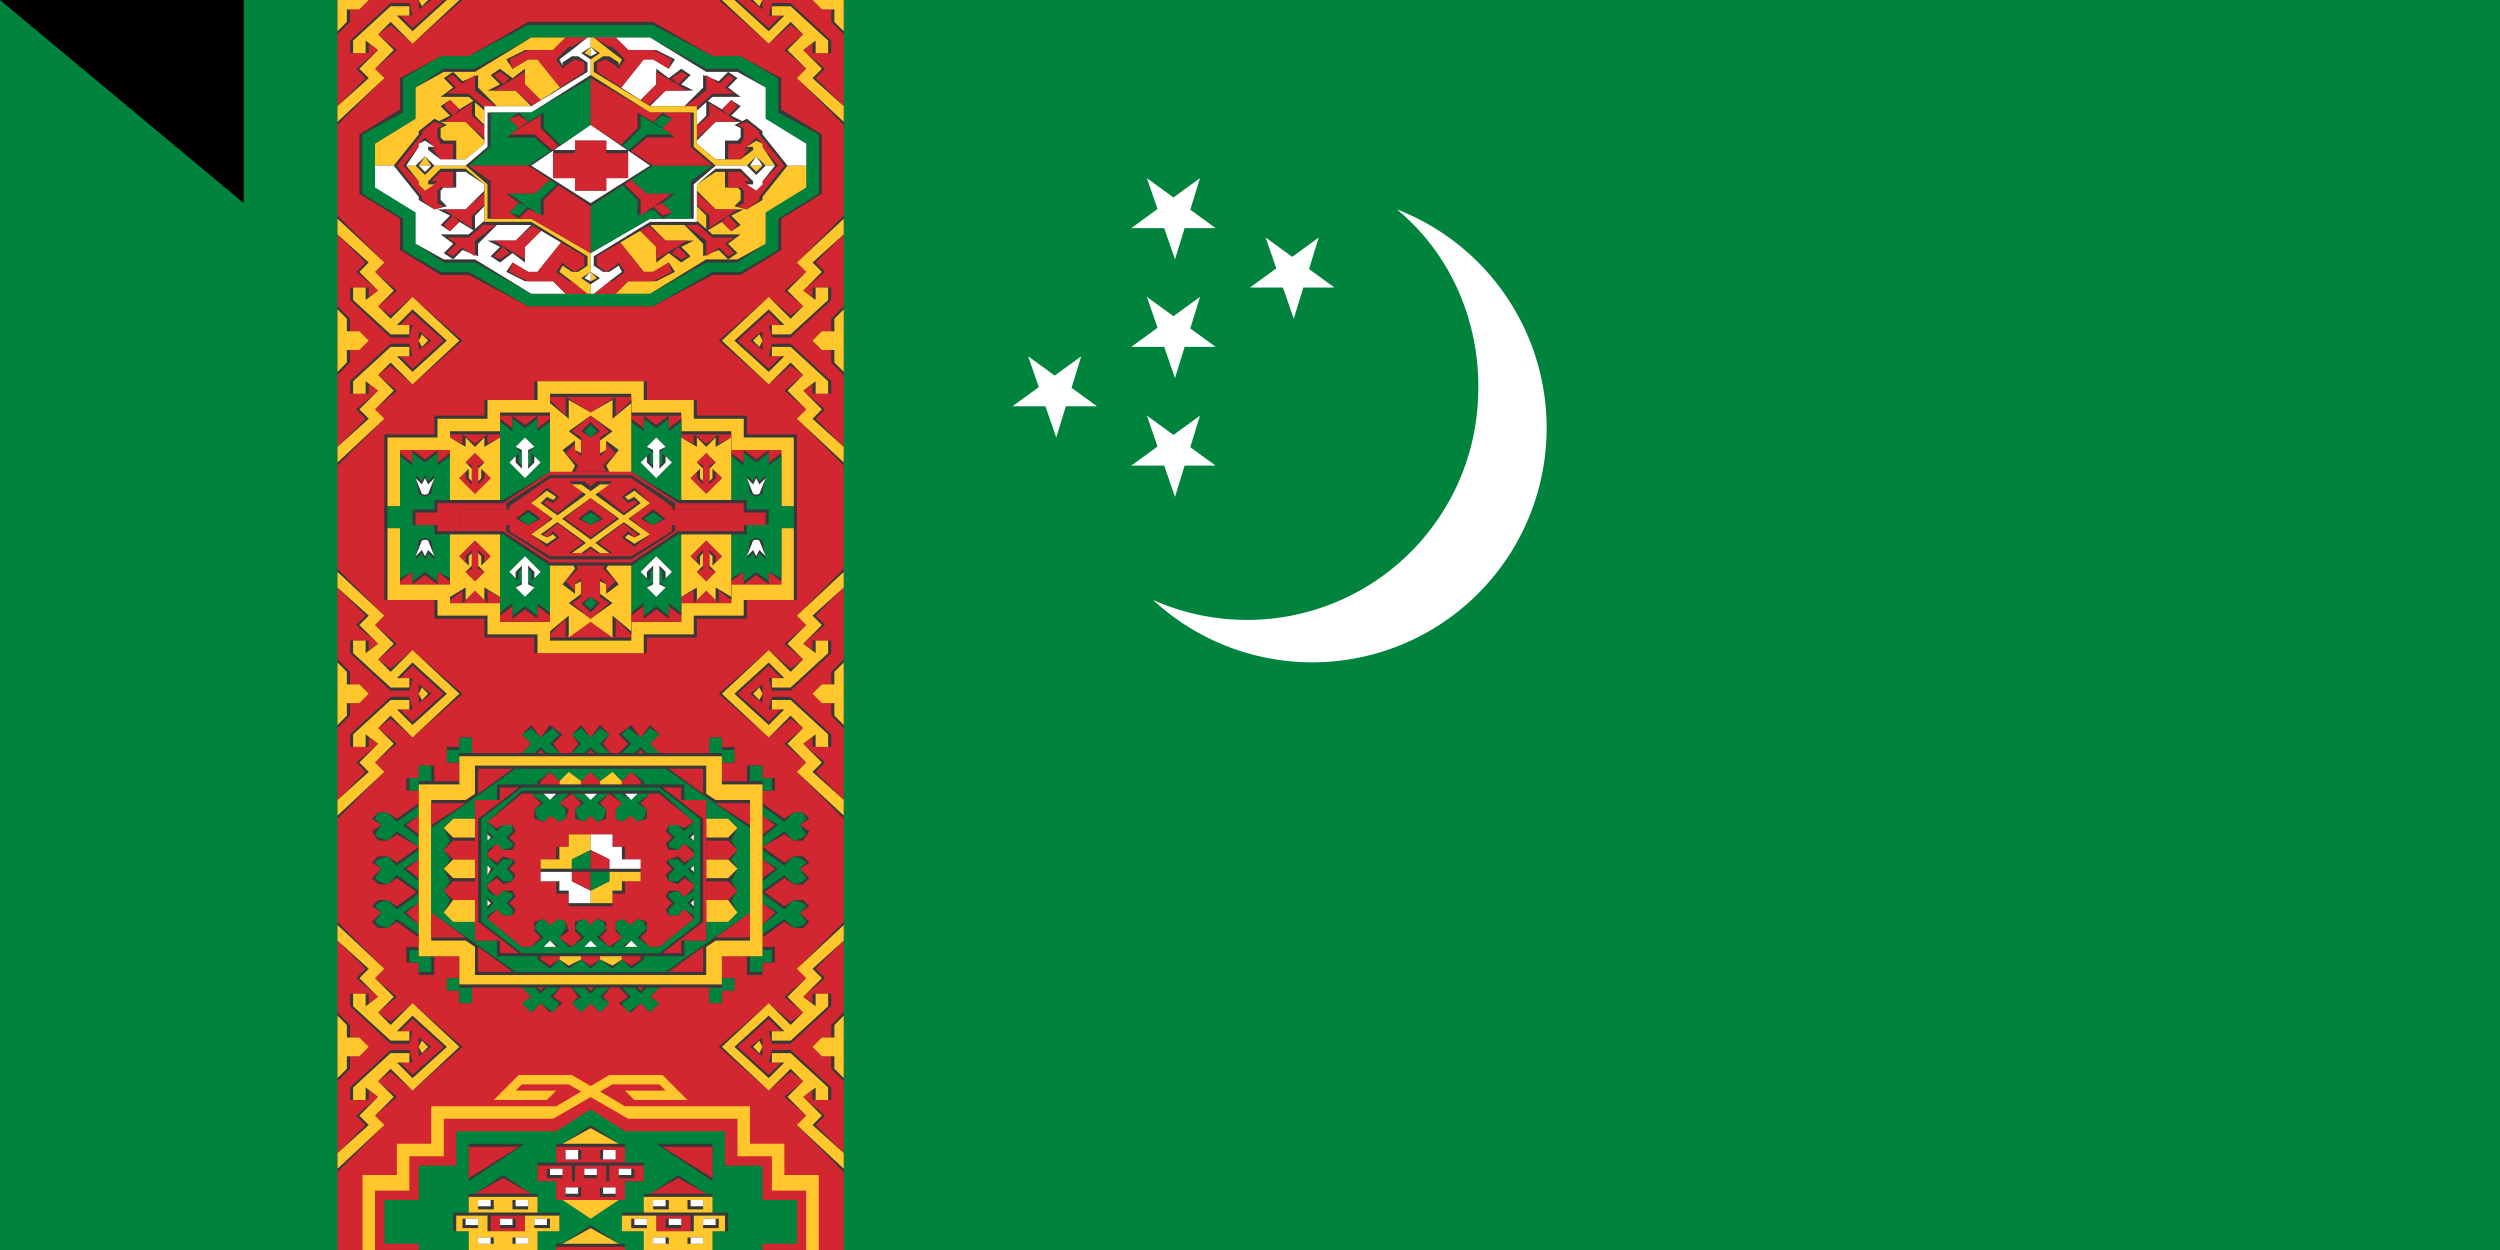 <svg xmlns="http://www.w3.org/2000/svg" xmlns:xlink="http://www.w3.org/1999/xlink" width="800" height="400"><path fill="#00843d" d="M0 0h900v600H0z"/><g fill="#fff"><path d="M447 67a75 75 0 1 1-78 125 74 74 0 0 0 104-65c1-24-9-46-26-60z"/><path id="a" d="m376 121 8-26-22 16h27l-22-16z"/><use xlink:href="#a" height="600" y="-38"/><use xlink:href="#a" x="38" y="-19"/><use xlink:href="#a" x="-38" y="19"/><use xlink:href="#a" height="600" y="38"/></g><path d="M108 0h162v600H108z" style="fill:#d22630"/><g id="b" style="fill:#383739"><path d="M108-40v6l9 9-3 3 7 6-3 2v-3h-6v4l13 12h6l1-4h-4l4-4 10 9-10 9-4-4h4l-1-4h-6l-13 12v4h6v-3l3 2-7 6 3 3-9 9v6l15-15-3-3 7-6-6-5 4-3 7 6 16-14-16-14-7 6-4-3 6-5-7-6 3-3-15-15zm0 29v22l4-4V3h3l3-3-3-3h-3v-4l-4-4zm26 8v6l4-3z"/><path d="M108-39v5l10 9-3 3 6 6-4 3v-4h-4v4l12 11h6v-3h-4l5-5 11 10-11 10-5-5h4V2h-6l-12 11v4h4v-4l4 3-6 6 3 3-10 9v5l15-14-3-3 6-6-5-5 4-4 7 7 15-14-15-14-7 7-4-4 5-5-6-6 3-3-15-14zm0 29v20l3-3V3h4l3-3-3-3h-4v-4l-3-3zm27 8-1 2 1 2 2-2z" style="fill:#ffc72c"/></g><use xlink:href="#b" width="100%" height="100%" y="109" style="fill:#383739"/><use xlink:href="#b" width="100%" height="100%" y="222" style="fill:#383739"/><use xlink:href="#b" width="100%" height="100%" y="335" style="fill:#383739"/><use xlink:href="#b" width="100%" height="100%" y="448" style="fill:#383739"/><g style="fill:#383739" transform="matrix(-1 0 0 1 378 0)"><path d="M108-40v6l9 9-3 3 7 6-3 2v-3h-6v4l13 12h6l1-4h-4l4-4 10 9-10 9-4-4h4l-1-4h-6l-13 12v4h6v-3l3 2-7 6 3 3-9 9v6l15-15-3-3 7-6-6-5 4-3 7 6 16-14-16-14-7 6-4-3 6-5-7-6 3-3-15-15zm0 29v22l4-4V3h3l3-3-3-3h-3v-4l-4-4zm26 8v6l4-3z"/><path d="M108-39v5l10 9-3 3 6 6-4 3v-4h-4v4l12 11h6v-3h-4l5-5 11 10-11 10-5-5h4V2h-6l-12 11v4h4v-4l4 3-6 6 3 3-10 9v5l15-14-3-3 6-6-5-5 4-4 7 7 15-14-15-14-7 7-4-4 5-5-6-6 3-3-15-14zm0 29v20l3-3V3h4l3-3-3-3h-4v-4l-3-3zm27 8-1 2 1 2 2-2z" style="fill:#ffc72c"/><use xlink:href="#b" width="100%" height="100%" y="109"/><use xlink:href="#b" width="100%" height="100%" y="222"/><use xlink:href="#b" width="100%" height="100%" y="335"/><use xlink:href="#b" width="100%" height="100%" y="448"/></g><path d="M121 531c1 3 4 6 4 9 2-3 3-6 2-10-1-3-3-5-3-8-3 2-4 5-3 9zm-1 14c3 3 6 6 9 7l2-7c2-2 3-5 1-8l-2 4c-2 2-3 4-3 7-2-1-2-3-3-5l-7-7 3 9zm13 9-1 5-5-4-7-5c0 3 2 6 5 8 3 3 7 4 10 6-1-3 0-6 1-9 1-2 0-5-2-8 1 3 0 5-1 7zm7 11 4 7-9-4c-4-2-8-3-11-6 1 6 5 9 11 11l12 3c0-4-1-7-3-10l-3-7c-1 2-2 4-1 6zm12 9 5 5c-5 1-9-2-13-2h-9l11 5h17c-3-2-4-5-6-8s-5-6-9-6l4 6zm17 8-25 4c10 3 19 3 28 0l13-3c5 1 12 3 20 11l2-2a45 45 0 0 0-38-10z" style="fill:#ffc72c"/><path d="m128 70-13-8V43l13-8V25l13-7h9l19-11h40l19 11h9l13 7v10l13 8v19l-13 8v10l-13 8h-9l-19 10h-40l-19-10h-9l-13-8z" style="fill:#383739"/><path d="m169 8-19 10h-9l-12 7v11l-13 7v19l13 8v10l12 7h9l19 11h40l19-11h9l12-7V70l13-8V43l-13-7V25l-12-7h-9L209 8h-40zm1 4h38l18 10h10l9 6v10l13 8v14l-13 8v10l-9 6h-10l-18 10h-38l-18-10h-10l-9-6V68l-13-8V46l13-8V28l9-6h10z" style="fill:#00843d"/><path d="M189 53V12h-19l-18 11h-10l-9 5v10l-13 8v7h69v41h19l18-11h10l9-5V68l13-8v-7z" style="fill:#ffc72c"/><path d="M120 53v7l13 8v10l9 5h10l18 11h19V53h69v-7l-13-8V28l-9-5h-10l-18-11h-19v41z" style="fill:#fff"/><g id="d" style="fill:#383739"><g id="c"><path d="m148 26-3-3-3 2 3 3-4 3h9l8 7 2-3-7-7v-4z"/><path d="m164 25-4-3-3 2 3 3-4 2h9l8 8 2-3-7-7v-5zm-17 10-3-3-3 2 3 3-4 2h9l8 8 2-3-7-7v-5z"/><path d="M189 12h-8l-4 4h-9l-6 3 2 3 5-3h3l8 10 9-5z"/><path d="m145 24 3 3-2 1-3-3zm7 0v5l8 6-2 2-8-7h-7l9-6zm8-1 3 2-2 2-3-3zm8 0v4l7 7-2 2-8-7h-7l10-6z" style="fill:#d22630"/><path d="m144 32 3 3-2 2-3-3zm7 1v4l8 7-2 2-8-7h-7l9-6zm38-21h-8l-4 4h-8l-6 3 1 3 5-3h3l8 10 9-6z" style="fill:#d22630"/></g><use xlink:href="#c" width="100%" height="100%" transform="matrix(1 0 0 -1 0 106)"/><path d="m143 40-4-2-5 4v1l-8 10 8 10v1l5 3 4-1-2-2v-3l1-1h4V45h-4l-1-1v-3z"/><path d="m135 42 4-3 3 1-2 1v3l1 2h4v14h-4l-1 1v4l2 1-3 1-4-3v-1l-8-10 8-10z" style="fill:#d22630"/></g><use xlink:href="#d" width="100%" height="100%" style="fill:#383739" transform="matrix(-1 0 0 1 378 0)"/><path d="m136 61-2-2v-1l-5-5 5-6v-1l2-2 4 4-2-1 3 4h8l6-5V34h15l17-11v-3l-3-1-3 2-1 1-2-3 4-4h1l5-3h2l5 3h1l4 4-2 3-1-1-3-2-3 1v3l17 11h15v12l6 5h8l3-4-2 1 4-4 2 2v1l5 6-5 5v1l-2 2-4-3h2l-3-3h-8l-6 4v13h-15l-17 10v3l3 2 3-2 1-1 2 3-4 3h-1l-5 4h-2l-5-4h-1l-4-3 2-3 1 1 3 2 3-2v-3l-17-10h-15V59l-6-4h-8l-3 3h2z" style="fill:#383739"/><path d="m189 87 2 2-2 1v-3zm-6 3 5 4h1v-3l-3-2 3-2v-6l-19-11h-14V59l-7-6h-10l-3 3-3-3h-3l4 5v1l2 2 3-2h-2v-1l4-4h8l6 5v12h15l18 11v3l-3 2h-2l-3-2-1 2 4 3zm-47-40 2 3h-4zm53-35-2 2 2 1zm51 38 2 2 2-2zm-45-37-5-4h-1v3l3 2-3 2v5l19 12h14v11l7 6h10l3-3 3 3h3l-4-6v-1l-2-1-3 2h2v1l-4 3h-8l-6-5V34h-15l-18-11v-3l3-2h2l3 2v1l1-2-4-3z" style="fill:#ffc72c"/><path d="m189 90-2-1 2-2zm-51-37-2 2-2-2zm57 37-5 4h-1v-3l3-2-3-2v-6l19-11h14V59l7-6h10l3 3 3-3h3l-4 5v1l-2 2-3-2h2v-1l-4-4h-8l-6 5v12h-15l-18 11v3l3 2h2l3-2 1 2-4 3zm47-40-2 3h4zm-59-34 5-4h1v3l-3 2 3 2v5l-19 12h-14v11l-7 6h-10l-3-3-3 3h-3l4-6v-1l2-1 3 2h-2v1l4 3h8l6-5V34h15l18-11v-3l-3-2h-2l-3 2v1l-1-2 4-3zm6 2 2-1-2-2z" style="fill:#fff"/><path d="M189 53V25l-19 11h-13v11l-7 6h39v28l19-11h13V58l7-5z" style="fill:#00843d"/><path d="m150 53 7 5v12h13l19 11V53h39l-7-6V36h-13l-19-11v28z" style="fill:#d22630"/><path d="m169 39-3-3-3 2 3 3-4 3h9l8 7 2-3-7-7v-5zm40 28 3 3 3-2-3-3 4-3h-9l-8-7-2 2 7 7v5zm-40 0-3 3-3-2 3-3-4-3h9l8-7 2 2-7 7v5zm40-28 3-3 3 2-3 3 4 3h-9l-8 7-2-3 7-7v-5z" style="fill:#383739"/><path d="m212 69-3-3 3-1 3 3zm-7 0v-5l-7-7 1-2 8 7h8l-10 7zm-39-32 3 2-3 2-3-3zm7 0v4l7 7-1 2-8-7h-8l10-6z" style="fill:#d22630"/><path d="m212 37-3 2 3 2 3-3zm-7 0v4l-7 7 1 2 8-7h8l-10-6zm-39 32 3-3-3-1-3 3zm7 0v-5l7-7-1-2-8 7h-8l10 7z" style="fill:#00843d"/><path d="m209 53-20 13-20-13 20-13Z" style="fill:#383739"/><path d="m189 40-19 13h38l-19-13v25l19-12h-38l19 12z" style="fill:#fff"/><path d="M194 57v4h-10v-4h-7v-9h7v-3h10v3h7v9z" style="fill:#383739"/><path d="M184 45v4h-7v4h12v-8h-5zm5 8h12v-4h-7v-4h-5v8zm-12 0v4h7v4h5v-8h-12Zm12 8h5v-4h7v-4h-12v8z" style="fill:#d22630"/><path d="M223 204v-6h16v-6h16v-53h-16v-6h-16v-5h-16v-6h-36v6h-16v5h-16v6h-16v53h16v6h16v6h16v5h36v-5Z" style="fill:#383739"/><path d="M172 122v6h-16v6h-16v6h-16v52h16v5h16v6h16v6h34v-6h16v-6h16v-5h16v-52h-16v-6h-16v-6h-16v-6zm4 4h26v6h16v6h16v6h16v43h-16v6h-16v6h-16v6h-26v-6h-16v-6h-16v-6h-16v-43h16v-6h16v-6h16z" style="fill:#ffc72c;fill-opacity:1"/><path d="M160 199v-6h-16v-6h-16v-43h16v-5h16v-6h16v-6h26v6h16v6h16v5h16v43h-16v6h-16v6h-16v5h-26v-5z" style="fill:#d22630"/><path d="m164 137-4-3v6l-4 2v-3l-4 3-4-3v3l-4-2v5l-4 3v-4l-4 3-4-3v4l-4-3v17h-5v7h5v17l4-3v4l4-3 4 3v-4l4 3v6l4-3v4l4-4 4 4v-4l4 2v6l4-3v4l4-3 4 3v-4l4 3v6l5-5v6l8-5 8 5v-6l5 5v-6l4-3v4l4-3 4 3v-4l4 3v-6l4-2v4l4-4 4 4v-4l4 3v-6l4-3v4l4-3 4 3v-4l4 3v-17h5v-7h-5v-17l-4 3v-4l-4 3-4-3v4l-4-3v-5l-4 2v-3l-4 3-4-3v3l-4-2v-6l-4 3v-4l-4 3-4-3v4l-4-3v-6l-5 5v-6l-8 5-8-5v6l-5-5v6l-4 3v-4l-4 3-4-3z" style="fill:#383739"/><path d="M132 149v-4l4 3 4-3v4l4-3v39l-4-2v3l-4-3-4 3v-3l-4 2v-16h-4v-7h4v-16zm32-15 4 3 4-3v4l4-3v61l-4-3v4l-4-3-4 3v-4l-4 3v-61l4 3zm50 0-4 3-4-3v4l-4-3v61l4-3v4l4-3 4 3v-4l4 3v-61l-4 3zm32 15v-4l-4 3-4-3v4l-4-3v39l4-2v3l4-3 4 3v-3l4 2v-16h4v-7h-4v-16z" style="fill:#00843d"/><path d="m149 140 3 3 3-3v3l5-3v51l-5-3v4l-3-3-3 3v-4l-5 3v-51l5 3zm33-6-6-5v73l6-5v7l7-5 7 5v-7l6 5v-73l-6 5v-6l-7 4-7-4zm47 6-3 3-3-3v3l-5-3v51l5-3v4l3-3 3 3v-4l5 3v-51l-5 3z" style="fill:#ffc72c"/><g id="f" style="fill:#383739"><g id="e"><path d="m134 158 2 1 2-1 1-6-2 2-1-2-1 2-2-2 1 6zm17-4-1-1v-3l-3 3 5 5 5-5-3-3v3l-1 1v-4l2-2-3-3-3 3 2 2zm16-5-1-1v-3l-3 3 5 5 5-5-3-3v3l-1 1v-4l2-2-3-3-3 3 2 2z"/><path d="m136 153 1 2 2-2-2 5a2 2 0 0 1-2 0l-2-5 2 2 1-2zm33-9v6l2-2v-2l2 2-5 5-5-5 2-2v2l2 2v-6l-2-1 3-3 3 3z" style="fill:#fff"/><path d="M153 149v6l2-2v-2l2 2-5 5-5-5 2-2v2l2 2v-6l-2-1 3-3 3 3z" style="fill:#d22630"/></g><use xlink:href="#e" width="100%" height="100%" transform="matrix(-1 0 0 1 378 0)"/><path d="m195 151-1-2 4-5-4-3v3l-2 1v-4l4-3-7-5-7 5 4 3v4l-2-1v-3l-4 3 4 5-1 2z"/><path d="m184 151 1-2-4-4 3-3v2l2 2v-6l-3-2 6-5 6 5-3 2v6l2-2v-2l3 3-4 4 1 2z" style="fill:#d22630"/><path d="m186 138 3 2 3-2-3-3z"/><path d="m189 136 2 2-2 2-2-2 2-2z" style="fill:#00843d"/></g><use xlink:href="#f" width="100%" height="100%" style="fill:#383739" transform="matrix(1 0 0 -1 0 331)"/><path d="M246 163h-7v-3h-22l-15-9h-26l-15 9h-22v3h-7v5h7v3h22l15 10h26l15-10h22v-3h7z" style="fill:#383739"/><path d="m176 151-15 10h-21v3h-7v4h7v2h21l15 10h26l15-10h21v-2h7v-4h-7v-3h-21l-15-10Zm0 1h26l14 9v2h15v5h-15v2l-14 9h-26l-14-9v-2h-15v-5h15v-2z" style="fill:#d22630"/><path d="m202 153 13 9v1h16v5h-16v2l-13 8h-26l-13-8v-2h-16v-5h16v-1l13-9z" style="fill:#d22630"/><g style="fill:#383739"><path d="m170 171 5 4 4-3-2-2-2 2-1-1 22-17h-5zm12 6h5l21-16-5-5-4 3 2 2 2-1 1 1zm9 0h5l-22-16 1-1 2 1 2-2-4-3-5 5zm13-6-1 1-2-2-2 2 4 3 5-4-21-17h-5zm-39-5 4 2 4-2-4-3z"/><path d="m185 166 4 2 4-2-4-3zm28 0-4 2-4-2 4-3z"/><path d="m208 171-5 3-3-2 1-1 2 1 2-1-22-16h3zm-13 6h-3l-22-16 5-4 3 2-1 1-2-1-2 2zm-9 0h-3l22-16-2-2-2 1-1-1 3-2 5 4zm6-22h3l-22 16 2 1 2-1 1 1-3 2-5-3z" style="fill:#ffc72c"/><path d="m169 164 3 2-3 2-3-2zm20 0 3 2-3 2-3-2zm20 0-3 2 3 2 3-2z" style="fill:#00843d"/></g><g style="fill:#383739"><path d="m121 274-2 2 3 2-3 3 2 2h3l3-2 7 5v-5l-4-3 4-3v-4l-7 5-3-2zm0-14-2 2 3 2-3 2 2 3h3l3-2 7 4v-4l-4-3 4-3v-4l-7 5-3-2z"/><path d="m121 297-2-2 3-3-3-2 2-2h3l3 2 7-5v4l-4 3 4 4v4l-7-5-3 2zm136-23 2 2-3 2 3 3-2 2h-3l-3-2-7 5v-5l4-3-4-3v-4l7 5 3-2zm0-14 2 2-3 2 3 2-2 3h-3l-3-2-7 4v-4l4-3-4-3v-4l7 5 3-2z"/><path d="m257 297 2-2-3-3 3-2-2-2h-3l-3 2-7-5v4l4 3-4 4v4l7-5 3 2zm-30-61v6h4v2h4v-5h-4v-3Zm12 9v6h5v2h4v-4h-4v-4zm-88-9v6h-4v2h-4v-5h4v-3Zm76 85v-6h4v-2h4v4h-4v4zm-76 0v-6h-4v-2h-4v4h4v4zm88-9v-6h5v-3h4v5h-4v4zm-100-67v6h-5v2h-4v-4h4v-4zm0 67v-6h-5v-3h-4v5h4v4zm66-76-3-4-4 3 3 3-4 4h6l2-2 2 2h5l-4-4 3-3-3-3-3 4zm-16 0-3-4-3 3 2 3-3 4h5l2-2 2 2h5l-3-4 2-3-3-3-3 4zm-16 0 3-4 4 3-3 3 3 4h-5l-2-2-2 2h-5l4-4-3-3 3-3 3 4zm32 85-3 3-4-3 3-2-4-4h6l2 2 2-2h5l-4 4 3 2-3 3-3-3zm-16 0-3 3-3-3 2-2-3-4h5l2 2 2-2h5l-3 4 2 2-3 3-3-3zm-16 0 3 3 4-3-3-2 3-4h-5l-2 2-2-2h-5l4 4-3 2 3 3 3-3z"/></g><path d="M134 282v3l-7-5-3 3-3-1-1-1 2-3-2-2 1-1 3-1 3 3 7-5v3l-5 3zm0-14v3l-7-5-3 3-3-1-1-1 2-3-2-2 1-2h3l3 3 7-5v3l-5 3zm0 21v-3l-7 5-3-3-3 1-1 1 2 2-2 3 1 1 3 1 3-3 7 5v-3l-5-4zm110-7v3l7-5 3 3 3-1 1-1-2-3 2-2-1-1-3-1-3 3-7-5v3l5 3zm0-14v3l7-5 3 3 3-1 1-1-2-3 2-2-1-2h-3l-3 3-7-5v3l5 3zm0 21v-3l7 5 3-3 3 1 1 1-2 2 2 3-1 1-3 1-3-3-7 5v-3l5-4zm-13-53v4h4v4h-4v-3h-4v-5zm13 9v4h3v4h-3v-3h-4v-5zm-97-9v4h-4v4h4v-3h4v-5zm84 85v-4h4v-4h-4v3h-4v5zm-84 0v-4h-4v-4h4v3h4v5zm97-10v-3h3v-4h-3v2h-4v5zm-110-66v4h-3v4h3v-3h4v-5zm0 66v-3h-3v-4h3v2h4v5zm67-78 4 3 3-3 3 2-3 3 3 3h-4l-2-2-2 2h-4l3-3-3-3 2-2zm-15 0 3 3 3-3 3 2-3 3 3 3h-4l-2-2-2 2h-4l3-3-3-3 3-2zm-9 0-4 3-3-3-3 2 3 3-3 3h4l2-2 2 2h4l-3-3 3-3-2-2zm24 91 4-3 3 3 3-3-3-2 3-3h-4l-2 2-2-2h-4l3 3-3 2 2 3zm-15 0 3-3 3 3 3-3-3-2 3-3h-4l-2 2-2-2h-4l3 3-3 2 3 3zm-9 0-4-3-3 3-3-3 3-2-3-3h4l2 2 2-2h4l-3 3 3 2-2 3z" style="fill:#00843d"/><path d="M147 306v10h84v-10h13v-56h-13v-9h-84v9h-13v56z" style="fill:#383739"/><path d="M147 242v9h-13v55h13v9h84v-9h13v-55h-13v-9h-84zm5 3h74v9l3 2h11v45h-11l-3 2v9h-74v-9l-3-2h-11v-45h11l3-2v-9z" style="fill:#ffc72c;fill-opacity:1"/><path d="M153 246v8l11-8zm61 0 11 8v-8Zm-76 11v7l11-7h-11Zm91 0 11 7v-7zm11 35-11 8h11zm-102 0v8h11zm15 11v8h11zm72 0-11 8h11z" style="fill:#d22630"/><path d="m213 246 27 19v27l-27 19h-48l-27-19v-27l27-19z" style="fill:#00843d"/><path d="m145 295-3-3 2-4-2-3 2-3-2-4 2-3-2-3 2-3-2-4 3-3h88l3 3-2 4 2 3-2 3 2 3-2 4 2 3-2 3 2 4-3 3zm61-45-4-3-3 3-3-3-4 3-3-3-3 3-4-3-3 3-3-3-4 3v57l4 3 3-3 3 3 4-3 3 3 3-3 4 3 3-3 3 3 4-3z" style="fill:#383739"/><g style="fill:#ffc72c"><path d="m199 250-3-3-4 3v57l4 2 3-2zm-13 0-4-3-3 3v57l3 2 4-2z"/><path d="m145 295-3-3 3-4h88l3 4-3 3zm88-20 3 3-3 3h-88l-3-3 3-3zm0-7 3-3-3-3h-88l-3 3 3 3z"/></g><g style="fill:#d22630"><path d="m205 250-3-3-3 3v57l3 2 3-2zm-26 0-3-3-3 3v57l3 2 3-2z"/><path d="m145 288-3-3 3-3h88l3 3-3 3zm0-13-3-3 3-3h88l3 3-3 3z"/><path d="m192 307-3 2-3-2v-57l3-3 3 3z"/></g><path d="M219 251h-60v5h-7v45h7v5h60v-5h7v-45h-7v-5Z" style="fill:#383739"/><path d="M160 252v4h-8v45h8v4h6l-13-10v-33l13-10h-6Zm52 0 13 10v33l-13 10h6v-4h8v-45h-8v-4h-6z" style="fill:#d22630"/><g style="fill:#00843d"><path d="m167 252-13 10v33l13 10h44l13-10v-33l-13-10zm0 1h44l11 10v31l-11 9h-44l-11-9v-31z"/><path d="m179 294 2 1v2l-2 3 3 3h-3l-3-2-2 2h-4l4-3-3-3 1-2 2-1 2 2zm12 0 2 1 1 2-3 3 4 3h-4l-2-2-2 2h-4l4-3-3-3 1-2 2-1 2 2zm8 0-2 1v2l2 3-3 3h3l3-2 2 2h4l-4-3 3-3-1-2-2-1-2 2zm-20-31 2-1v-3l-2-2 3-3h-3l-3 2-2-2h-4l4 3-3 2 1 3 2 1 2-2zm12 0 2-1 1-3-3-2 4-3h-4l-2 2-2-2h-4l4 3-3 2 1 3 2 1 2-2zm8 0-2-1v-3l2-2-3-3h3l3 2 2-2h4l-4 3 3 2-1 3-2 1-2-2zm23 3-2 2 2 1v3l-3-2-2 2-3-1v-1l2-2-2-2v-2h3l2 2 3-3zm0 11-2 1 2 2v3l-3-3-2 2h-3v-2l2-2-2-2v-1h3l2 2 3-3zm0 14-2-2 2-2v-2l-3 2-2-2-3 1v1l2 2-2 2v2h3l2-2 3 2zm-66-25 2 2-2 1v3l3-2 2 2 3-1v-1l-2-2 2-2v-2h-3l-2 2-3-3zm0 11 2 1-2 2v3l3-3 2 2h3v-2l-2-2 2-2v-1h-3l-2 2-3-3zm0 14 2-2-2-2v-2l3 2 2-2 3 1v1l-2 2 2 2v2h-3l-2-2-3 2z"/></g><path d="m167 254-11 9 3 2 2-1h3l1 2-2 2 2 2-1 2h-3l-2-2-3 3v1l3 2 2-2 3 1 1 1-2 2 2 2-1 2-3 1-2-2-3 2v1l3 3 2-2h3l1 2-2 2 2 2-1 2h-3l-2-2-3 3 11 9h3l3-3-2-2v-3l3-1 2 2 3-2 2 1 1 3-3 2 4 3 3-3-2-2v-3l3-1 2 2 2-2 3 1v3l-2 2 3 3 4-3-2-2v-3l2-1 3 2 2-2 3 1v3l-2 2 3 3h3l11-9-3-3-2 2h-3l-1-2 2-2-2-2 1-2h3l2 2 3-3v-1l-3-2-2 2-3-1-1-2 2-2-2-2 1-1 3-1 2 2 3-2v-1l-3-3-2 2h-3l-1-2 2-2-2-2 1-2h3l2 1 3-2-11-9h-3l-3 3 2 2v3l-3 1-2-2-3 2-2-1v-3l2-2-4-3-3 3 2 2v3l-3 1-2-2-2 2-3-1v-3l2-2-3-3-4 3 3 2-1 3-2 1-3-2-2 2-3-1v-3l2-2-3-3zm-11 23v3l1-2z" style="fill:#d22630"/><path d="m176 301-2 2h4zm13 0-2 2h4zm13 0-2 2h4zm-28-47 2 2 2-2zm13 0 2 2 2-2zm13 0 2 2 2-2zm22 13-1 1 1 1zm0 10-1 1 1 1zm0 11-1 1 1 1zm-66-21v2l1-1zm0 10v3l1-2zm0 11v2l1-1z" style="fill:#fff"/><g style="fill:#383739"><path d="M200 275v-4h-4v-4h-14v4h-4v4h-5v7h5v4h4v4h14v-4h4v-4h5v-7z"/><path d="M189 267v5l-6 3v3h-10v-3h6v-4h3v-4zm0 22v-4l6-3v-3h10v3h-6v3h-3v4z" style="fill:#ffc72c"/><path d="M195 278v-3l-6-3v-5h7v4h3v4h6v3zm-22 1h10v3l6 3v4h-7v-4h-3v-3h-6z" style="fill:#fff"/><path d="M183 279v3l6 3v-6z" style="fill:#d22630"/><path d="m189 272-6 3v3h6z" style="fill:#00843d"/><path d="M195 278v-3l-6-3v6z" style="fill:#d22630"/><path d="m189 285 6-3v-3h-6z" style="fill:#00843d"/></g><path d="M138 354v11h-12v11h-11v30h11v11h12v12h40l7 4-3 2h-15l-1-1h13l-3-4h-19l8 9h18l6-4 6 4h18l8-9h-19l-3 4h13l-1 1h-15l-3-2 7-4h40v-12h12v-11h11v-30h-11v-11h-12v-11h-40l-7-5 3-2h15l1 2h-13l3 4h19l-8-9h-18l-6 3-6-3h-18l-8 9h19l3-4h-13l1-2h15l3 2-7 5z" style="fill:#d22630;fill-opacity:1"/><path d="M200 428h40v-11h11v-11h11v-30h-11v-10h-11v-12h-40l-17-10h-17l-8 8h17l3-3h-13l2-2h15l19 11h35v12h11v11h11v21h-11v10h-11v12h-35l-19 11h-15l-2-2h13l-3-3h-17l8 8h17zm-23-4h-35v-12h-11v-10h-11v-21h11v-11h11v-12h35l19-11h15l2 2h-13l3 3h17l-8-8h-17l-17 10h-40v12h-11v10h-11v30h11v11h11v11h40l17 10h17l8-8h-17l-3 3h13l-2 2h-15z" style="fill:#ffc72c;fill-opacity:1"/><path d="m189 352-12 7h-34v11h-11v11h-12v20h12v11h11v12h34l12 7 12-7h34v-12h11v-11h12v-20h-12v-11h-11v-11h-34zm0 3 11 6h33v12h11v11h11v15h-11v10h-11v12h-33l-11 7-11-7h-33v-12h-11v-10h-11v-15h11v-11h11v-12h33z" style="fill:none"/><path d="M232 409v12h-32l-11 6-11-6h-32v-12h-12v-11h-11v-14h11v-11h12v-11h32l11-7 11 7h32v11h12v11h11v14h-11v11z" style="fill:#00843d"/><g style="fill:#383739"><path d="M150 405v11h18l-18-12zm0-27v-12h18l-18 12zm78 27v11h-18l18-12zm0-27v-12h-18l18 12z"/><path d="m150 405 16 11h-16Zm0-28 16-10h-16Zm78 28-16 11h16zm0-28-16-10h16z" style="fill:#d22630"/></g><g id="g" style="fill:#383739"><path d="M172 388v-6h-2l-9-6-9 6h-2v6h-5v6h5v6h2l9 6 9-6h2v-6h7v-6z"/><path d="m161 377 9 5h-18Zm9 23-9 6-9-6zm-2-11v5h-11v-5z" style="fill:#d22630"/><path d="M172 394v6h-11v-6zm-11 0v6h-11v-6zm18-5v5h-11v-5zm-23 0v5h-10v-5zm16-6v5h-11v-5zm-11 0v5h-11v-5z" style="fill:#ffc72c"/><path d="M153 390v3h-5v-3zm5-6v3h-5v-3zm11 0v3h-5v-3zm-4 6v3h-5v-3zm11 0v3h-5v-3zm-7 6v2h-5v-2zm-11 0v2h-5v-2z"/><path d="M153 390h-4v2h4zm4-6h-4v2h4zm12 0h-4v2h4zm-5 6h-4v2h4zm11 0h-4v2h4zm-6 6h-4v2h4zm-12 0h-4v2h4z" style="fill:#fff"/></g><use xlink:href="#g" width="100%" height="100%" style="fill:#383739" transform="matrix(-1 0 0 1 378 0)"/><g id="h" style="fill:#383739"><path d="M200 378v6h-2l-9 6-9-6h-2v-6h-6v-6h6v-6h2l9-6 9 6h2v6h6v6z"/><path d="m189 390 9-6h-18Zm9-24-9-5-9 5z" style="fill:#ffc72c"/><path d="M200 372v-5h-11v5Zm-11 0v-5h-11v5Zm17 6v-5h-11v5zm-12 0v-5h-10v5zm-11 0v-5h-11v5zm17 6v-6h-11v6zm-11 0v-6h-11v6z" style="fill:#d22630"/><path d="M186 368v3h-5v-3Zm11 0v3h-5v-3Zm-17 6v3h-5v-3Zm11 0v3h-4v-3Zm12 0v3h-5v-3Zm-17 6v3h-5v-3zm11 0v3h-5v-3z"/><path d="M185 368h-4v3h4zm12 0h-4v3h4zm-17 6h-4v2h4zm11 0h-4v2h4zm11 0h-4v2h4zm-17 6h-4v2h4zm12 0h-4v2h4z" style="fill:#fff"/></g><use xlink:href="#h" width="100%" height="100%" y="32" style="fill:#383739"/><path d="m128 479 42-22h38l42 22v38l-42 22h-38l-42-22Z" style="fill:#383739"/><path d="m170 457-42 23v36l42 23h38l42-23v-36l-42-23zm1 3h36l40 21v34l-40 21h-36l-40-21v-34z" style="fill:#00843d"/><path d="M189 498v37h18l39-21v-16h-57v-37h-18l-39 21v16z" style="fill:#ffc72c"/><path d="M189 498v37h-18l-39-21v-16h57v-37h18l39 21v16z" style="fill:#fff"/><path d="M193 533v-11l-4 3-4-3v11h-10l7-5v-8l-11-7h-8v-30h8l11-7v-8l-7-5h10v11l4-3 4 3v-11h10l-7 5v8l11 7h8v30h-8l-11 7v8l7 5z" style="fill:#383739"/><path d="M193 463v11l-4-2v3l17 11h6v12h3v-15h-8l-11-7v-8l6-5h-9zm-30 35v15h8l11 7v8l-6 5h9v-11l4 2v-3l-17-11h-6v-12h-3z" style="fill:#ffc72c"/><path d="m176 463 6 5v8l-11 7h-8v15h3v-12h6l17-11v-3l-4 2v-11h-9zm36 35v12h-6l-17 11v3l4-2v11h9l-6-5v-8l11-7h8v-15h-3z" style="fill:#fff"/><path d="M166 509h6l17 11 17-11h6v-22h-6l-17-11-17 11h-6z" style="fill:#d22630"/><path d="M201 503h4v-1h-3v-3h6v8h-6v5h-12v-8h6v3h-2v2h5v-3l-22-13h-4v1h3v3h-6v-8h6v-5h12v8h-6v-3h2v-2h-5v3zm-2-13v-3h-5v2h2v3h-6v-8h12v5h6v8h-6v-3h3v-1h-4l-22 13v3h5v-2h-2v-3h6v8h-12v-5h-6v-8h6v3h-3v1h4z" style="fill:#383739"/><path d="M199 506v3h-6v-2h2v-2h-4v7h11v-6h5v-7h-5v2h3v3h-4l-22-14v-3h6v2h-2v2h4v-7h-11v6h-5v7h5v-2h-3v-3h4zm2-14h4v3h-3v2h5v-7h-5v-6h-11v7h4v-2h-2v-2h6v3l-22 14h-4v-3h3v-2h-5v7h5v6h11v-7h-4v2h2v2h-6v-3z" style="fill:#fff"/><path d="M238 500v12h-5v-5h-5v5h-5v-12h5v4h5v-4zm-18 15v12h-5v-4h-5v4h-5v-12h5v5h5v-5zm18-19v-12h-5v5h-5v-5h-5v12h5v-4h5v4zm-98 4v12h5v-5h5v5h5v-12h-5v4h-5v-4zm0-4v-12h5v5h5v-5h5v12h-5v-4h-5v4zm80-16v-11h-5v4h-5v-4h-5v11h5v-4h5v4zm-62 35v12h5v-4h5v4h5v-12h-5v5h-5v-5zm0-35v-11h5v4h5v-4h5v11h-5v-4h-5v4zm65-8v9h17zm-68 52v-9h-17zm0-52v9h-17zm68 52v-9h17z" style="fill:#383739"/><path d="M233 507v4h5v-11h-5v4h-5v-4h-5v11h5v-4zm-17 16v4h4v-11h-4v4h-6v-4h-4v11h4v-4zm17-34v-4h5v11h-5v-4h-5v4h-5v-11h5v4zm-88 18v4h-5v-11h5v4h5v-4h5v11h-5v-4zm0-18v-4h-5v11h5v-4h5v4h5v-11h-5v4zm71-16v-4h4v11h-4v-4h-6v4h-4v-11h4v4zm-54 50v4h-4v-11h4v4h6v-4h4v11h-4v-4zm0-50v-4h-4v11h4v-4h6v4h4v-11h-4v4z" style="fill:#d22630"/><path d="M224 473v8h14zm-84 42 14 8v-8h-14z" style="fill:#ffc72c"/><path d="m154 473-14 8h14zm70 42v8l14-8z" style="fill:#fff"/><path d="M257 531c-1 3-4 6-4 9-2-3-3-6-2-10 1-3 3-5 3-8 3 2 4 5 3 9zm1 14c-3 3-6 6-9 7l-2-7c-2-2-3-5-1-8l2 4c2 2 3 4 3 7 2-1 2-3 3-5l7-7-3 9zm-13 9 1 5 5-4 7-5c0 3-2 6-5 8-3 3-7 4-10 6 1-3 0-6-1-9-1-2 0-5 2-8l1 7zm-7 11-4 7 10-4c3-2 7-3 10-6-1 6-5 9-11 11l-12 3c0-4 1-7 3-10l3-7c1 2 2 4 1 6zm-12 9-5 5c5 1 9-2 13-2h9l-11 5h-17c3-2 4-5 6-8s5-6 9-6l-4 6zm-17 8 25 4c-10 3-19 3-28 0l-13-3c-5 1-12 3-19 11l-3-2c10-10 24-12 38-10z" style="fill:#ffc72c"/><path id="path-b7386" d="m m0 78 m0 65 m0 65 m0 65 m0 65 m0 65 m0 65 m0 65 m0 65 m0 65 m0 65 m0 65 m0 65 m0 65 m0 65 m0 65 m0 65 m0 65 m0 65 m0 65 m0 79 m0 67 m0 71 m0 69 m0 66 m0 84 m0 79 m0 54 m0 81 m0 109 m0 99 m0 72 m0 112 m0 86 m0 97 m0 115 m0 104 m0 69 m0 100 m0 76 m0 52 m0 57 m0 118 m0 103 m0 118 m0 114 m0 106 m0 53 m0 103 m0 73 m0 49 m0 54 m0 72 m0 54 m0 113 m0 43 m0 102 m0 122 m0 122 m0 76 m0 65 m0 85 m0 117 m0 106 m0 47 m0 75 m0 67 m0 48 m0 113 m0 113 m0 111 m0 84 m0 49 m0 73 m0 104 m0 89 m0 79 m0 121 m0 56 m0 84 m0 119 m0 121 m0 109 m0 110 m0 105 m0 65 m0 61 m0 61"/>
</svg>